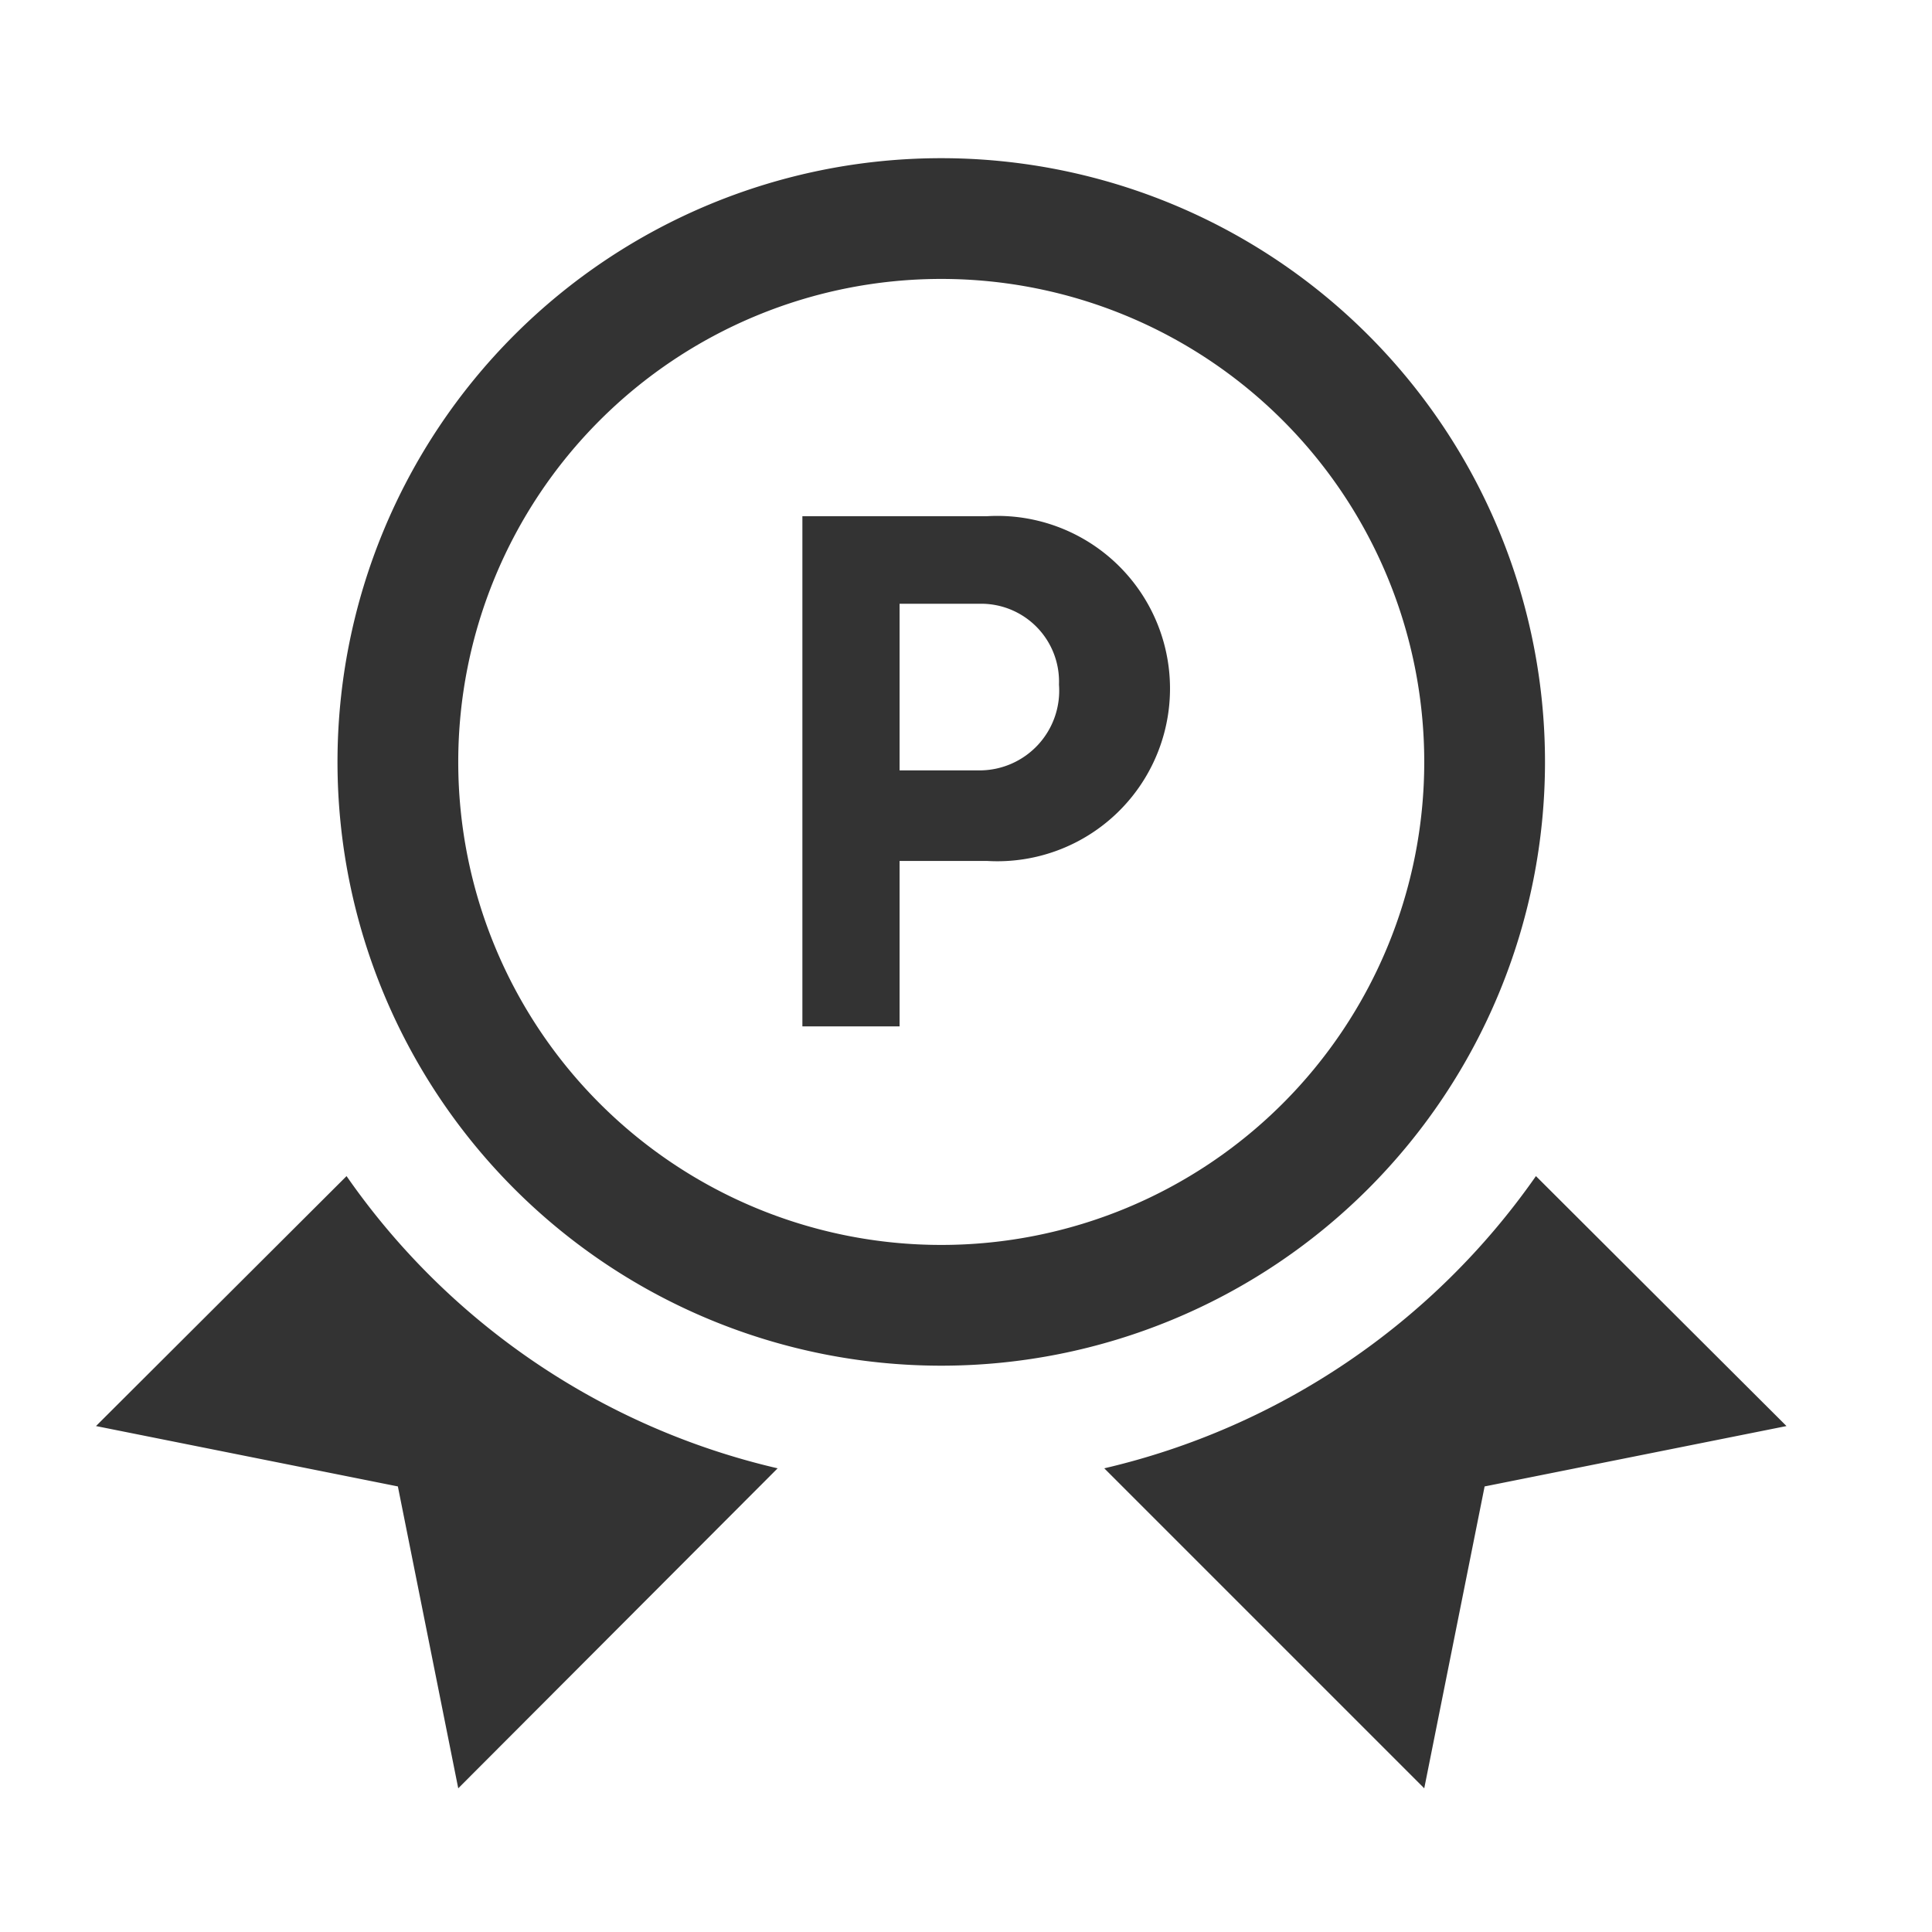 <svg id="Layer_1" data-name="Layer 1" xmlns="http://www.w3.org/2000/svg" viewBox="0 0 32 32"><defs><style>.cls-1{fill:#333;}</style></defs><path class="cls-1" d="M16.35,8.55H13.29V17H14.9V14.26h1.45a2.86,2.86,0,1,0,0-5.71Zm-.11,4.21H14.9V10h1.34a1.29,1.29,0,0,1,1.3,1.34A1.32,1.32,0,0,1,16.24,12.76ZM12.88,24.32l-5.29,5.3-1-5-5-1,4.15-4.14A12,12,0,0,0,12.88,24.32Zm2.71-19.7a8,8,0,1,1-8,8,8,8,0,0,1,8-8m0-2a10,10,0,1,0,10,10,10,10,0,0,0-10-10Zm14,21-5,1-1,5-5.3-5.3a12.06,12.06,0,0,0,7.15-4.84Z"/></svg>